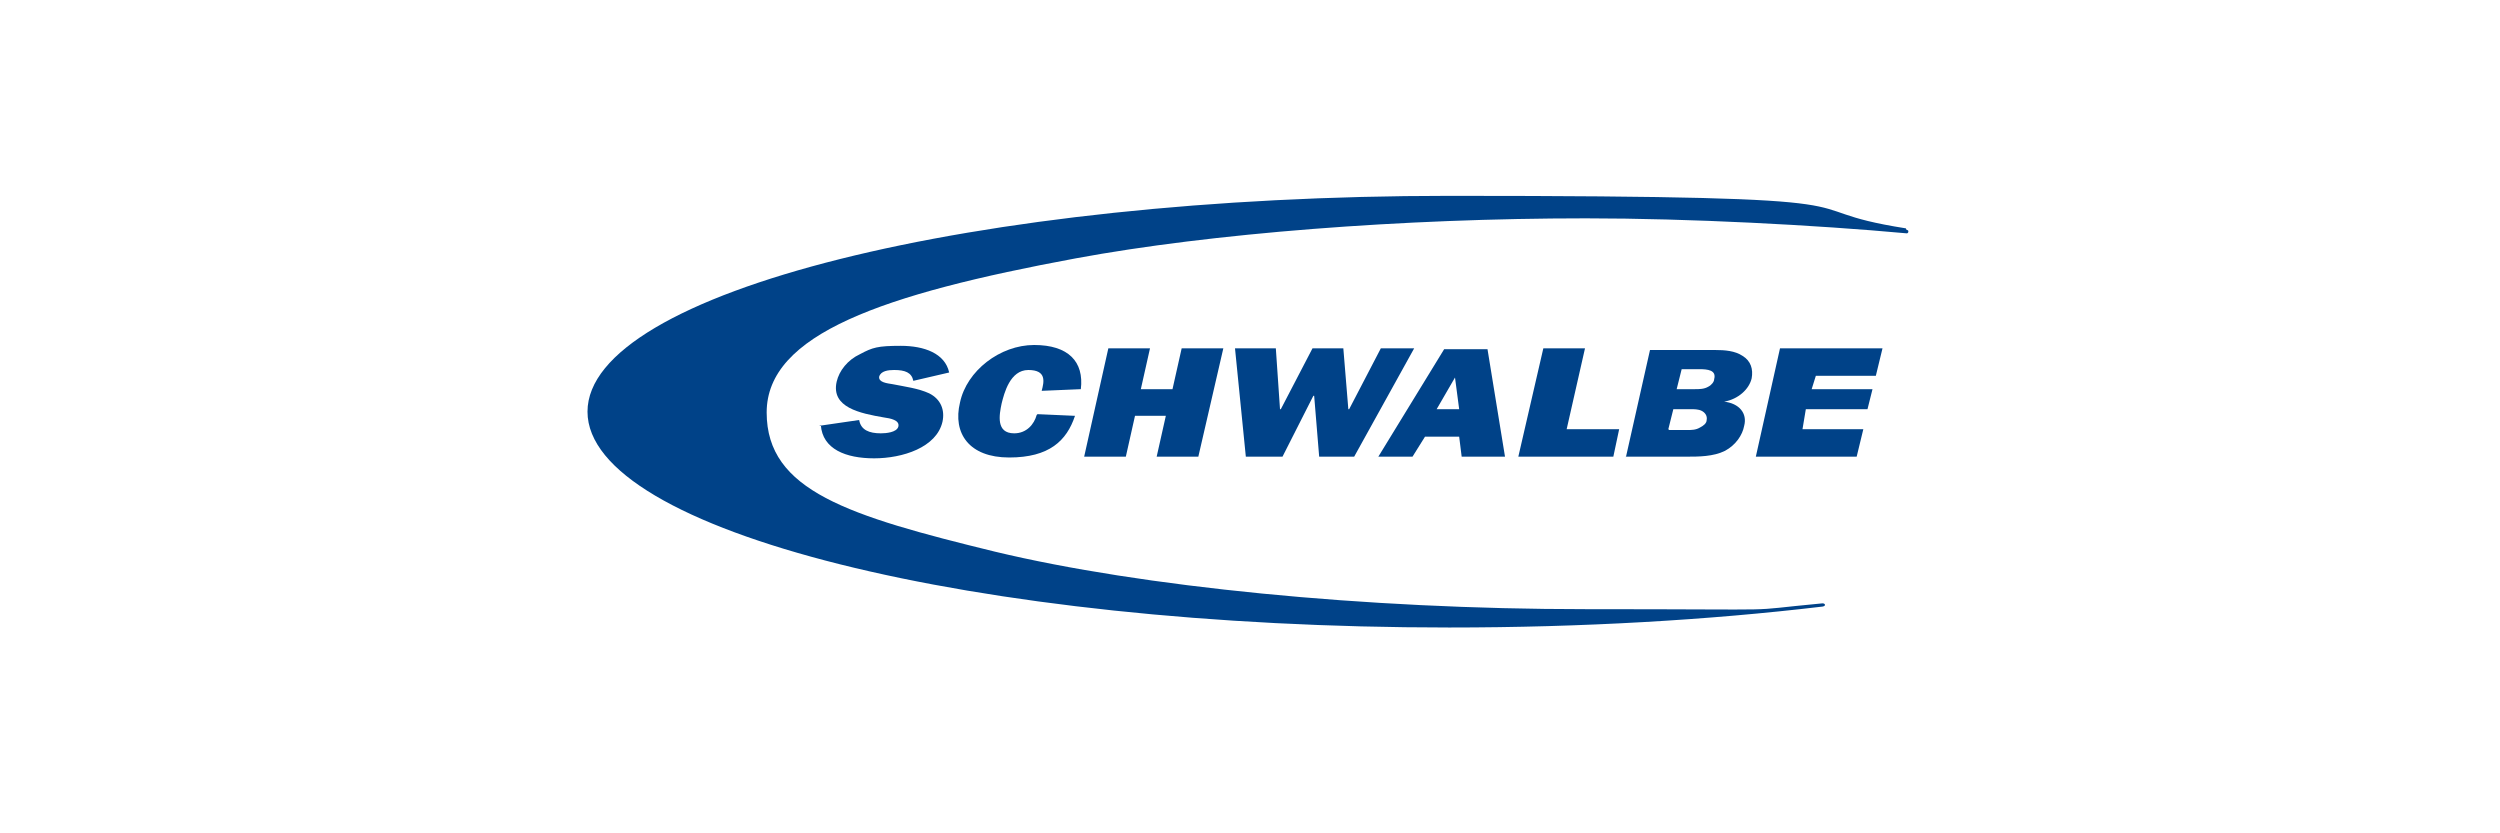 <?xml version="1.0" encoding="UTF-8"?><svg xmlns="http://www.w3.org/2000/svg" id="Calque_1" version="1.1" viewBox="0 0 300 100"><defs><style> .st0, .st1 { fill: #004288; } .st1 { fill-rule: evenodd; } </style></defs><path class="st0" d="M98.5,51c.2,2.9,3,4,6.4,4s7.5-1.3,8.2-4.4c.3-1.4-.2-2.7-1.6-3.4-1.3-.6-2.9-.8-4.4-1.1-.6-.1-1.7-.2-1.6-.9.2-.7,1.1-.8,1.8-.8,1.3,0,2.1.3,2.3,1.3l4.3-1c-.5-2.3-3-3.2-5.8-3.2s-3.4.2-4.9,1c-1.5.7-2.5,2-2.8,3.3-.7,3.1,2.8,3.8,5.7,4.3.7.1,1.9.3,1.7,1.1-.2.7-1.5.8-2.1.8-1.4,0-2.4-.4-2.6-1.6l-4.8.7Z"/><path class="st0" d="M124.4,49.8c-.3,1.1-1.2,2.2-2.7,2.2-2.2,0-1.8-2.2-1.5-3.6.3-1.2,1-4,3.2-4s1.9,1.4,1.6,2.5l4.7-.2c.4-3.3-1.5-5.3-5.6-5.3s-8.1,3.1-8.9,6.9c-.9,3.7,1.1,6.6,5.9,6.6s6.9-2,7.9-5l-4.5-.2Z"/><polygon class="st0" points="146.8 41.8 141.8 41.8 140.7 46.7 136.9 46.7 138 41.8 133 41.8 130.1 54.8 135.1 54.8 136.2 49.9 139.9 49.9 138.8 54.8 143.8 54.8 146.8 41.8"/><polygon class="st0" points="169.7 41.8 165.7 41.8 161.9 49.1 161.8 49.1 161.2 41.8 157.5 41.8 153.7 49.1 153.6 49.1 153.1 41.8 148.2 41.8 149.5 54.8 153.9 54.8 157.6 47.5 157.7 47.5 158.3 54.8 162.5 54.8 169.7 41.8"/><path class="st1" d="M175.4,54.8h5.2l-2.1-12.9h-5.2l-7.9,12.9h4.1l1.5-2.4h4.1l.3,2.4ZM172.4,49.1l2.2-3.8.5,3.8h-2.7Z"/><polygon class="st0" points="194.3 51.5 188 51.5 190.2 41.8 185.2 41.8 182.2 54.8 193.6 54.8 194.3 51.5"/><path class="st1" d="M195.1,54.8h7.3c1.4,0,3.2,0,4.6-.7,1.3-.7,2.1-1.9,2.3-3,.4-1.5-.6-2.7-2.4-2.9h0c1.7-.3,3-1.5,3.3-2.8.2-1.1-.1-2.1-1.1-2.7-.9-.6-2.1-.7-3.3-.7h-7.8l-2.9,12.9ZM200.2,51.5l.6-2.4h2c.5,0,1,0,1.4.2.4.2.7.6.6,1.1,0,.4-.4.7-.8.9-.5.3-1,.3-1.5.3h-2.2ZM201.2,46.7l.6-2.4h2.1c1,0,2.1.1,1.8,1.2,0,.3-.3.7-.7.9-.5.3-1.1.3-1.6.3h-2.2Z"/><polygon class="st0" points="223.6 51.5 216.3 51.5 216.7 49.1 224.1 49.1 224.7 46.7 217.4 46.7 217.9 45.1 225.1 45.1 225.9 41.8 213.6 41.8 210.7 54.8 222.8 54.8 223.6 51.5"/><path class="st0" d="M228.8,27.6c.2,0,.2.1.2.2,0,0,0,.2-.2.2-10.9-1-26.1-1.8-38.5-1.8-22,0-45,1.8-61.2,4.8-23.2,4.3-37.1,9.1-37.1,18.5s9.8,12.4,27.4,16.7c17.5,4.2,44.3,6.9,70.9,6.9s17.7.3,28.4-.7c.2,0,.3.1.3.2,0,.1-.2.2-.4.2-13.5,1.6-28.7,2.5-44.7,2.5-57.1,0-103.4-11.6-103.4-25.9s46.3-25.9,103.4-25.9,38.9,1.4,54.8,3.9"/></svg>